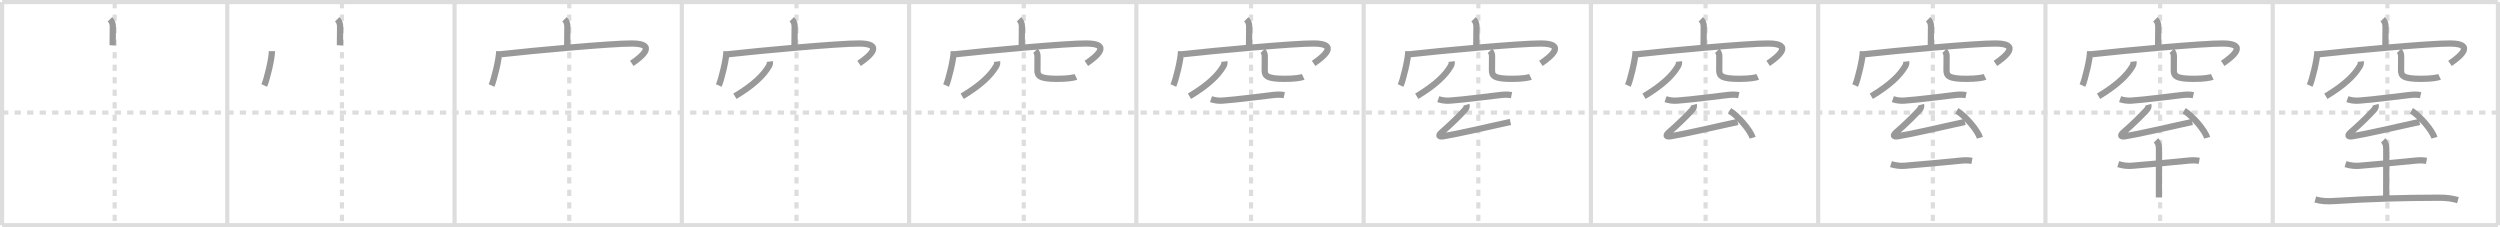 <svg width="1199px" height="109px" viewBox="0 0 1199 109" xmlns="http://www.w3.org/2000/svg" xmlns:xlink="http://www.w3.org/1999/xlink" xml:space="preserve" version="1.1" baseProfile="full">
<line x1="1" y1="1" x2="1198" y2="1" style="stroke:#ddd;stroke-width:2"></line>
<line x1="1" y1="1" x2="1" y2="108" style="stroke:#ddd;stroke-width:2"></line>
<line x1="1" y1="108" x2="1198" y2="108" style="stroke:#ddd;stroke-width:2"></line>
<line x1="1198" y1="1" x2="1198" y2="108" style="stroke:#ddd;stroke-width:2"></line>
<line x1="109" y1="1" x2="109" y2="108" style="stroke:#ddd;stroke-width:2"></line>
<line x1="218" y1="1" x2="218" y2="108" style="stroke:#ddd;stroke-width:2"></line>
<line x1="327" y1="1" x2="327" y2="108" style="stroke:#ddd;stroke-width:2"></line>
<line x1="436" y1="1" x2="436" y2="108" style="stroke:#ddd;stroke-width:2"></line>
<line x1="545" y1="1" x2="545" y2="108" style="stroke:#ddd;stroke-width:2"></line>
<line x1="654" y1="1" x2="654" y2="108" style="stroke:#ddd;stroke-width:2"></line>
<line x1="763" y1="1" x2="763" y2="108" style="stroke:#ddd;stroke-width:2"></line>
<line x1="872" y1="1" x2="872" y2="108" style="stroke:#ddd;stroke-width:2"></line>
<line x1="981" y1="1" x2="981" y2="108" style="stroke:#ddd;stroke-width:2"></line>
<line x1="1090" y1="1" x2="1090" y2="108" style="stroke:#ddd;stroke-width:2"></line>
<line x1="1" y1="54" x2="1198" y2="54" style="stroke:#ddd;stroke-width:2;stroke-dasharray:3 3"></line>
<line x1="55" y1="1" x2="55" y2="108" style="stroke:#ddd;stroke-width:2;stroke-dasharray:3 3"></line>
<line x1="164" y1="1" x2="164" y2="108" style="stroke:#ddd;stroke-width:2;stroke-dasharray:3 3"></line>
<line x1="273" y1="1" x2="273" y2="108" style="stroke:#ddd;stroke-width:2;stroke-dasharray:3 3"></line>
<line x1="382" y1="1" x2="382" y2="108" style="stroke:#ddd;stroke-width:2;stroke-dasharray:3 3"></line>
<line x1="491" y1="1" x2="491" y2="108" style="stroke:#ddd;stroke-width:2;stroke-dasharray:3 3"></line>
<line x1="600" y1="1" x2="600" y2="108" style="stroke:#ddd;stroke-width:2;stroke-dasharray:3 3"></line>
<line x1="709" y1="1" x2="709" y2="108" style="stroke:#ddd;stroke-width:2;stroke-dasharray:3 3"></line>
<line x1="818" y1="1" x2="818" y2="108" style="stroke:#ddd;stroke-width:2;stroke-dasharray:3 3"></line>
<line x1="927" y1="1" x2="927" y2="108" style="stroke:#ddd;stroke-width:2;stroke-dasharray:3 3"></line>
<line x1="1036" y1="1" x2="1036" y2="108" style="stroke:#ddd;stroke-width:2;stroke-dasharray:3 3"></line>
<line x1="1145" y1="1" x2="1145" y2="108" style="stroke:#ddd;stroke-width:2;stroke-dasharray:3 3"></line>
<path d="M52.73,9.25c1.14,1.14,1.38,2.25,1.38,3.7c0,3.05-0.07,5.99-0.08,8.77" style="fill:none;stroke:#999;stroke-width:3"></path>

<path d="M161.73,9.25c1.14,1.14,1.38,2.25,1.38,3.7c0,3.05-0.07,5.99-0.08,8.77" style="fill:none;stroke:#999;stroke-width:3"></path>
<path d="M130.42,24.51c0,3.73-2.54,14-3.69,16.49" style="fill:none;stroke:#999;stroke-width:3"></path>

<path d="M270.73,9.25c1.14,1.14,1.38,2.25,1.38,3.7c0,3.05-0.07,5.99-0.08,8.77" style="fill:none;stroke:#999;stroke-width:3"></path>
<path d="M239.42,24.51c0,3.73-2.54,14-3.69,16.49" style="fill:none;stroke:#999;stroke-width:3"></path>
<path d="M240.37,25.99c14.26-1.62,53.5-5.24,62.84-5.13c12.09,0.14,4.67,6.26-0.2,9.55" style="fill:none;stroke:#999;stroke-width:3"></path>

<path d="M379.73,9.25c1.14,1.14,1.38,2.25,1.38,3.7c0,3.05-0.07,5.99-0.08,8.77" style="fill:none;stroke:#999;stroke-width:3"></path>
<path d="M348.42,24.51c0,3.73-2.54,14-3.69,16.49" style="fill:none;stroke:#999;stroke-width:3"></path>
<path d="M349.37,25.99c14.26-1.62,53.5-5.24,62.84-5.13c12.09,0.14,4.67,6.26-0.2,9.55" style="fill:none;stroke:#999;stroke-width:3"></path>
<path d="M369.21,29.5c0.11,0.91-0.01,1.47-0.48,2.27c-2.48,4.24-7.11,8.91-16.26,14.4" style="fill:none;stroke:#999;stroke-width:3"></path>

<path d="M488.73,9.25c1.14,1.14,1.38,2.25,1.38,3.7c0,3.05-0.07,5.99-0.08,8.77" style="fill:none;stroke:#999;stroke-width:3"></path>
<path d="M457.42,24.51c0,3.73-2.54,14-3.69,16.49" style="fill:none;stroke:#999;stroke-width:3"></path>
<path d="M458.37,25.99c14.26-1.62,53.5-5.24,62.84-5.13c12.09,0.14,4.67,6.26-0.2,9.55" style="fill:none;stroke:#999;stroke-width:3"></path>
<path d="M478.21,29.5c0.11,0.91-0.01,1.47-0.48,2.27c-2.48,4.24-7.11,8.91-16.26,14.4" style="fill:none;stroke:#999;stroke-width:3"></path>
<path d="M496.59,24.37c0.77,0.77,1,1.75,1,2.61c0,2.15-0.04,4.62-0.04,6.64c0,2.73,0.86,4.19,9.64,4.19c5.05,0,8.12-0.61,8.83-0.95" style="fill:none;stroke:#999;stroke-width:3"></path>

<path d="M597.73,9.25c1.14,1.14,1.38,2.25,1.38,3.7c0,3.05-0.07,5.99-0.08,8.77" style="fill:none;stroke:#999;stroke-width:3"></path>
<path d="M566.42,24.51c0,3.73-2.54,14-3.69,16.49" style="fill:none;stroke:#999;stroke-width:3"></path>
<path d="M567.37,25.99c14.26-1.62,53.5-5.24,62.84-5.13c12.09,0.14,4.67,6.26-0.2,9.55" style="fill:none;stroke:#999;stroke-width:3"></path>
<path d="M587.21,29.5c0.11,0.91-0.01,1.47-0.48,2.27c-2.48,4.24-7.11,8.91-16.26,14.4" style="fill:none;stroke:#999;stroke-width:3"></path>
<path d="M605.59,24.37c0.77,0.77,1,1.75,1,2.61c0,2.15-0.04,4.62-0.04,6.64c0,2.73,0.86,4.19,9.64,4.19c5.05,0,8.12-0.61,8.83-0.95" style="fill:none;stroke:#999;stroke-width:3"></path>
<path d="M580.8,47.55c1.73,0.61,3.77,0.84,5.58,0.7c8.25-0.63,14.88-1.63,24.38-2.7c1.71-0.19,3.45-0.27,5.17,0.09" style="fill:none;stroke:#999;stroke-width:3"></path>

<path d="M706.73,9.25c1.14,1.14,1.38,2.25,1.38,3.7c0,3.05-0.07,5.99-0.08,8.77" style="fill:none;stroke:#999;stroke-width:3"></path>
<path d="M675.42,24.51c0,3.73-2.54,14-3.69,16.49" style="fill:none;stroke:#999;stroke-width:3"></path>
<path d="M676.37,25.99c14.26-1.62,53.5-5.24,62.84-5.13c12.09,0.14,4.67,6.26-0.2,9.55" style="fill:none;stroke:#999;stroke-width:3"></path>
<path d="M696.21,29.5c0.11,0.91-0.01,1.47-0.48,2.27c-2.48,4.24-7.11,8.91-16.26,14.4" style="fill:none;stroke:#999;stroke-width:3"></path>
<path d="M714.59,24.37c0.77,0.77,1,1.75,1,2.61c0,2.15-0.04,4.62-0.04,6.64c0,2.73,0.86,4.19,9.64,4.19c5.05,0,8.12-0.61,8.83-0.95" style="fill:none;stroke:#999;stroke-width:3"></path>
<path d="M689.8,47.55c1.73,0.61,3.77,0.84,5.58,0.7c8.25-0.63,14.88-1.63,24.38-2.7c1.71-0.19,3.45-0.27,5.17,0.09" style="fill:none;stroke:#999;stroke-width:3"></path>
<path d="M703.33,50.21c0.3,1.04-0.14,1.84-1,2.76c-2.57,2.77-6.16,6.33-10.85,10.44c-1.61,1.41-1.73,2.33,0.87,1.92C698.4,64.38,713.0,61,724.39,58.48" style="fill:none;stroke:#999;stroke-width:3"></path>

<path d="M815.73,9.25c1.14,1.14,1.38,2.25,1.38,3.7c0,3.05-0.07,5.99-0.08,8.77" style="fill:none;stroke:#999;stroke-width:3"></path>
<path d="M784.42,24.51c0,3.73-2.54,14-3.69,16.49" style="fill:none;stroke:#999;stroke-width:3"></path>
<path d="M785.37,25.99c14.26-1.62,53.5-5.24,62.84-5.13c12.09,0.14,4.67,6.26-0.2,9.55" style="fill:none;stroke:#999;stroke-width:3"></path>
<path d="M805.21,29.5c0.11,0.91-0.01,1.47-0.48,2.27c-2.48,4.24-7.11,8.91-16.26,14.4" style="fill:none;stroke:#999;stroke-width:3"></path>
<path d="M823.59,24.37c0.77,0.77,1,1.75,1,2.61c0,2.15-0.04,4.62-0.04,6.64c0,2.73,0.86,4.19,9.64,4.19c5.05,0,8.12-0.61,8.83-0.95" style="fill:none;stroke:#999;stroke-width:3"></path>
<path d="M798.8,47.55c1.73,0.61,3.77,0.84,5.58,0.7c8.25-0.63,14.88-1.63,24.38-2.7c1.71-0.19,3.45-0.27,5.17,0.09" style="fill:none;stroke:#999;stroke-width:3"></path>
<path d="M812.33,50.21c0.3,1.04-0.14,1.84-1,2.76c-2.57,2.77-6.16,6.33-10.85,10.44c-1.61,1.41-1.73,2.33,0.87,1.92C807.4,64.38,822.0,61,833.39,58.48" style="fill:none;stroke:#999;stroke-width:3"></path>
<path d="M829.5,53.12c3.9,2.29,10.07,9.4,11.04,12.96" style="fill:none;stroke:#999;stroke-width:3"></path>

<path d="M924.73,9.25c1.14,1.14,1.38,2.25,1.38,3.7c0,3.05-0.07,5.99-0.08,8.77" style="fill:none;stroke:#999;stroke-width:3"></path>
<path d="M893.42,24.51c0,3.73-2.54,14-3.69,16.49" style="fill:none;stroke:#999;stroke-width:3"></path>
<path d="M894.37,25.99c14.26-1.62,53.5-5.24,62.84-5.13c12.09,0.14,4.67,6.26-0.2,9.55" style="fill:none;stroke:#999;stroke-width:3"></path>
<path d="M914.21,29.5c0.11,0.91-0.01,1.47-0.48,2.27c-2.48,4.24-7.11,8.91-16.26,14.4" style="fill:none;stroke:#999;stroke-width:3"></path>
<path d="M932.59,24.37c0.77,0.77,1,1.75,1,2.61c0,2.15-0.04,4.62-0.04,6.64c0,2.73,0.86,4.19,9.64,4.19c5.05,0,8.12-0.61,8.83-0.95" style="fill:none;stroke:#999;stroke-width:3"></path>
<path d="M907.8,47.55c1.73,0.61,3.77,0.84,5.58,0.7c8.25-0.63,14.88-1.63,24.38-2.7c1.71-0.19,3.45-0.27,5.17,0.09" style="fill:none;stroke:#999;stroke-width:3"></path>
<path d="M921.33,50.21c0.3,1.04-0.14,1.84-1,2.76c-2.57,2.77-6.16,6.33-10.85,10.44c-1.61,1.41-1.73,2.33,0.87,1.92C916.4,64.38,931.0,61,942.39,58.48" style="fill:none;stroke:#999;stroke-width:3"></path>
<path d="M938.5,53.12c3.9,2.29,10.07,9.4,11.04,12.96" style="fill:none;stroke:#999;stroke-width:3"></path>
<path d="M906.9,78.71c2.13,0.66,4.37,0.98,6.6,0.79c8.11-0.68,19.29-1.68,26.63-2.44c1.92-0.2,3.73-0.27,5.63,0.08" style="fill:none;stroke:#999;stroke-width:3"></path>

<path d="M1033.73,9.25c1.14,1.14,1.38,2.25,1.38,3.7c0,3.05-0.07,5.99-0.08,8.77" style="fill:none;stroke:#999;stroke-width:3"></path>
<path d="M1002.42,24.51c0,3.73-2.54,14-3.69,16.49" style="fill:none;stroke:#999;stroke-width:3"></path>
<path d="M1003.37,25.99c14.26-1.62,53.5-5.24,62.84-5.13c12.09,0.14,4.67,6.26-0.2,9.55" style="fill:none;stroke:#999;stroke-width:3"></path>
<path d="M1023.21,29.5c0.11,0.91-0.01,1.47-0.48,2.27c-2.48,4.24-7.11,8.91-16.26,14.4" style="fill:none;stroke:#999;stroke-width:3"></path>
<path d="M1041.59,24.37c0.77,0.77,1,1.75,1,2.61c0,2.15-0.04,4.62-0.04,6.64c0,2.73,0.86,4.19,9.64,4.19c5.05,0,8.12-0.61,8.83-0.95" style="fill:none;stroke:#999;stroke-width:3"></path>
<path d="M1016.8,47.55c1.73,0.61,3.77,0.84,5.58,0.7c8.25-0.63,14.88-1.63,24.38-2.7c1.71-0.19,3.45-0.27,5.17,0.09" style="fill:none;stroke:#999;stroke-width:3"></path>
<path d="M1030.33,50.21c0.3,1.04-0.14,1.84-1,2.76c-2.57,2.77-6.16,6.33-10.85,10.44c-1.61,1.41-1.73,2.33,0.87,1.92C1025.4,64.38,1040.0,61,1051.39,58.48" style="fill:none;stroke:#999;stroke-width:3"></path>
<path d="M1047.5,53.12c3.9,2.29,10.07,9.4,11.04,12.96" style="fill:none;stroke:#999;stroke-width:3"></path>
<path d="M1015.9,78.71c2.13,0.66,4.37,0.98,6.6,0.79c8.11-0.68,19.29-1.68,26.63-2.44c1.92-0.2,3.73-0.27,5.63,0.08" style="fill:none;stroke:#999;stroke-width:3"></path>
<path d="M1034.0,67.32c1.09,1.09,1.45,2.43,1.45,4.09c0,10.5-0.03,20.28-0.03,23.28" style="fill:none;stroke:#999;stroke-width:3"></path>

<path d="M1142.73,9.25c1.14,1.14,1.38,2.25,1.38,3.7c0,3.05-0.07,5.99-0.08,8.77" style="fill:none;stroke:#999;stroke-width:3"></path>
<path d="M1111.42,24.51c0,3.73-2.54,14-3.69,16.49" style="fill:none;stroke:#999;stroke-width:3"></path>
<path d="M1112.37,25.99c14.26-1.62,53.5-5.24,62.84-5.13c12.09,0.14,4.67,6.26-0.2,9.55" style="fill:none;stroke:#999;stroke-width:3"></path>
<path d="M1132.21,29.5c0.11,0.91-0.01,1.47-0.48,2.27c-2.48,4.24-7.11,8.91-16.26,14.4" style="fill:none;stroke:#999;stroke-width:3"></path>
<path d="M1150.59,24.37c0.77,0.77,1,1.75,1,2.61c0,2.15-0.04,4.62-0.04,6.64c0,2.73,0.86,4.19,9.64,4.19c5.05,0,8.12-0.61,8.83-0.95" style="fill:none;stroke:#999;stroke-width:3"></path>
<path d="M1125.8,47.55c1.73,0.61,3.77,0.84,5.58,0.7c8.25-0.63,14.88-1.63,24.38-2.7c1.71-0.19,3.45-0.27,5.17,0.09" style="fill:none;stroke:#999;stroke-width:3"></path>
<path d="M1139.33,50.21c0.3,1.04-0.14,1.84-1,2.76c-2.57,2.77-6.16,6.33-10.85,10.44c-1.61,1.41-1.73,2.33,0.87,1.92C1134.4,64.38,1149.0,61,1160.39,58.48" style="fill:none;stroke:#999;stroke-width:3"></path>
<path d="M1156.5,53.12c3.9,2.29,10.07,9.4,11.04,12.96" style="fill:none;stroke:#999;stroke-width:3"></path>
<path d="M1124.9,78.71c2.13,0.66,4.37,0.98,6.6,0.79c8.11-0.68,19.29-1.68,26.63-2.44c1.92-0.2,3.73-0.27,5.63,0.08" style="fill:none;stroke:#999;stroke-width:3"></path>
<path d="M1143.0,67.32c1.09,1.09,1.45,2.43,1.45,4.09c0,10.5-0.03,20.28-0.03,23.28" style="fill:none;stroke:#999;stroke-width:3"></path>
<path d="M1110.41,95.67c2.89,0.82,5.6,0.95,8.6,0.76c19.24-1.18,32.99-1.56,50.74-1.61c3.94-0.01,6.5,0.43,9.09,1.17" style="fill:none;stroke:#999;stroke-width:3"></path>

</svg>